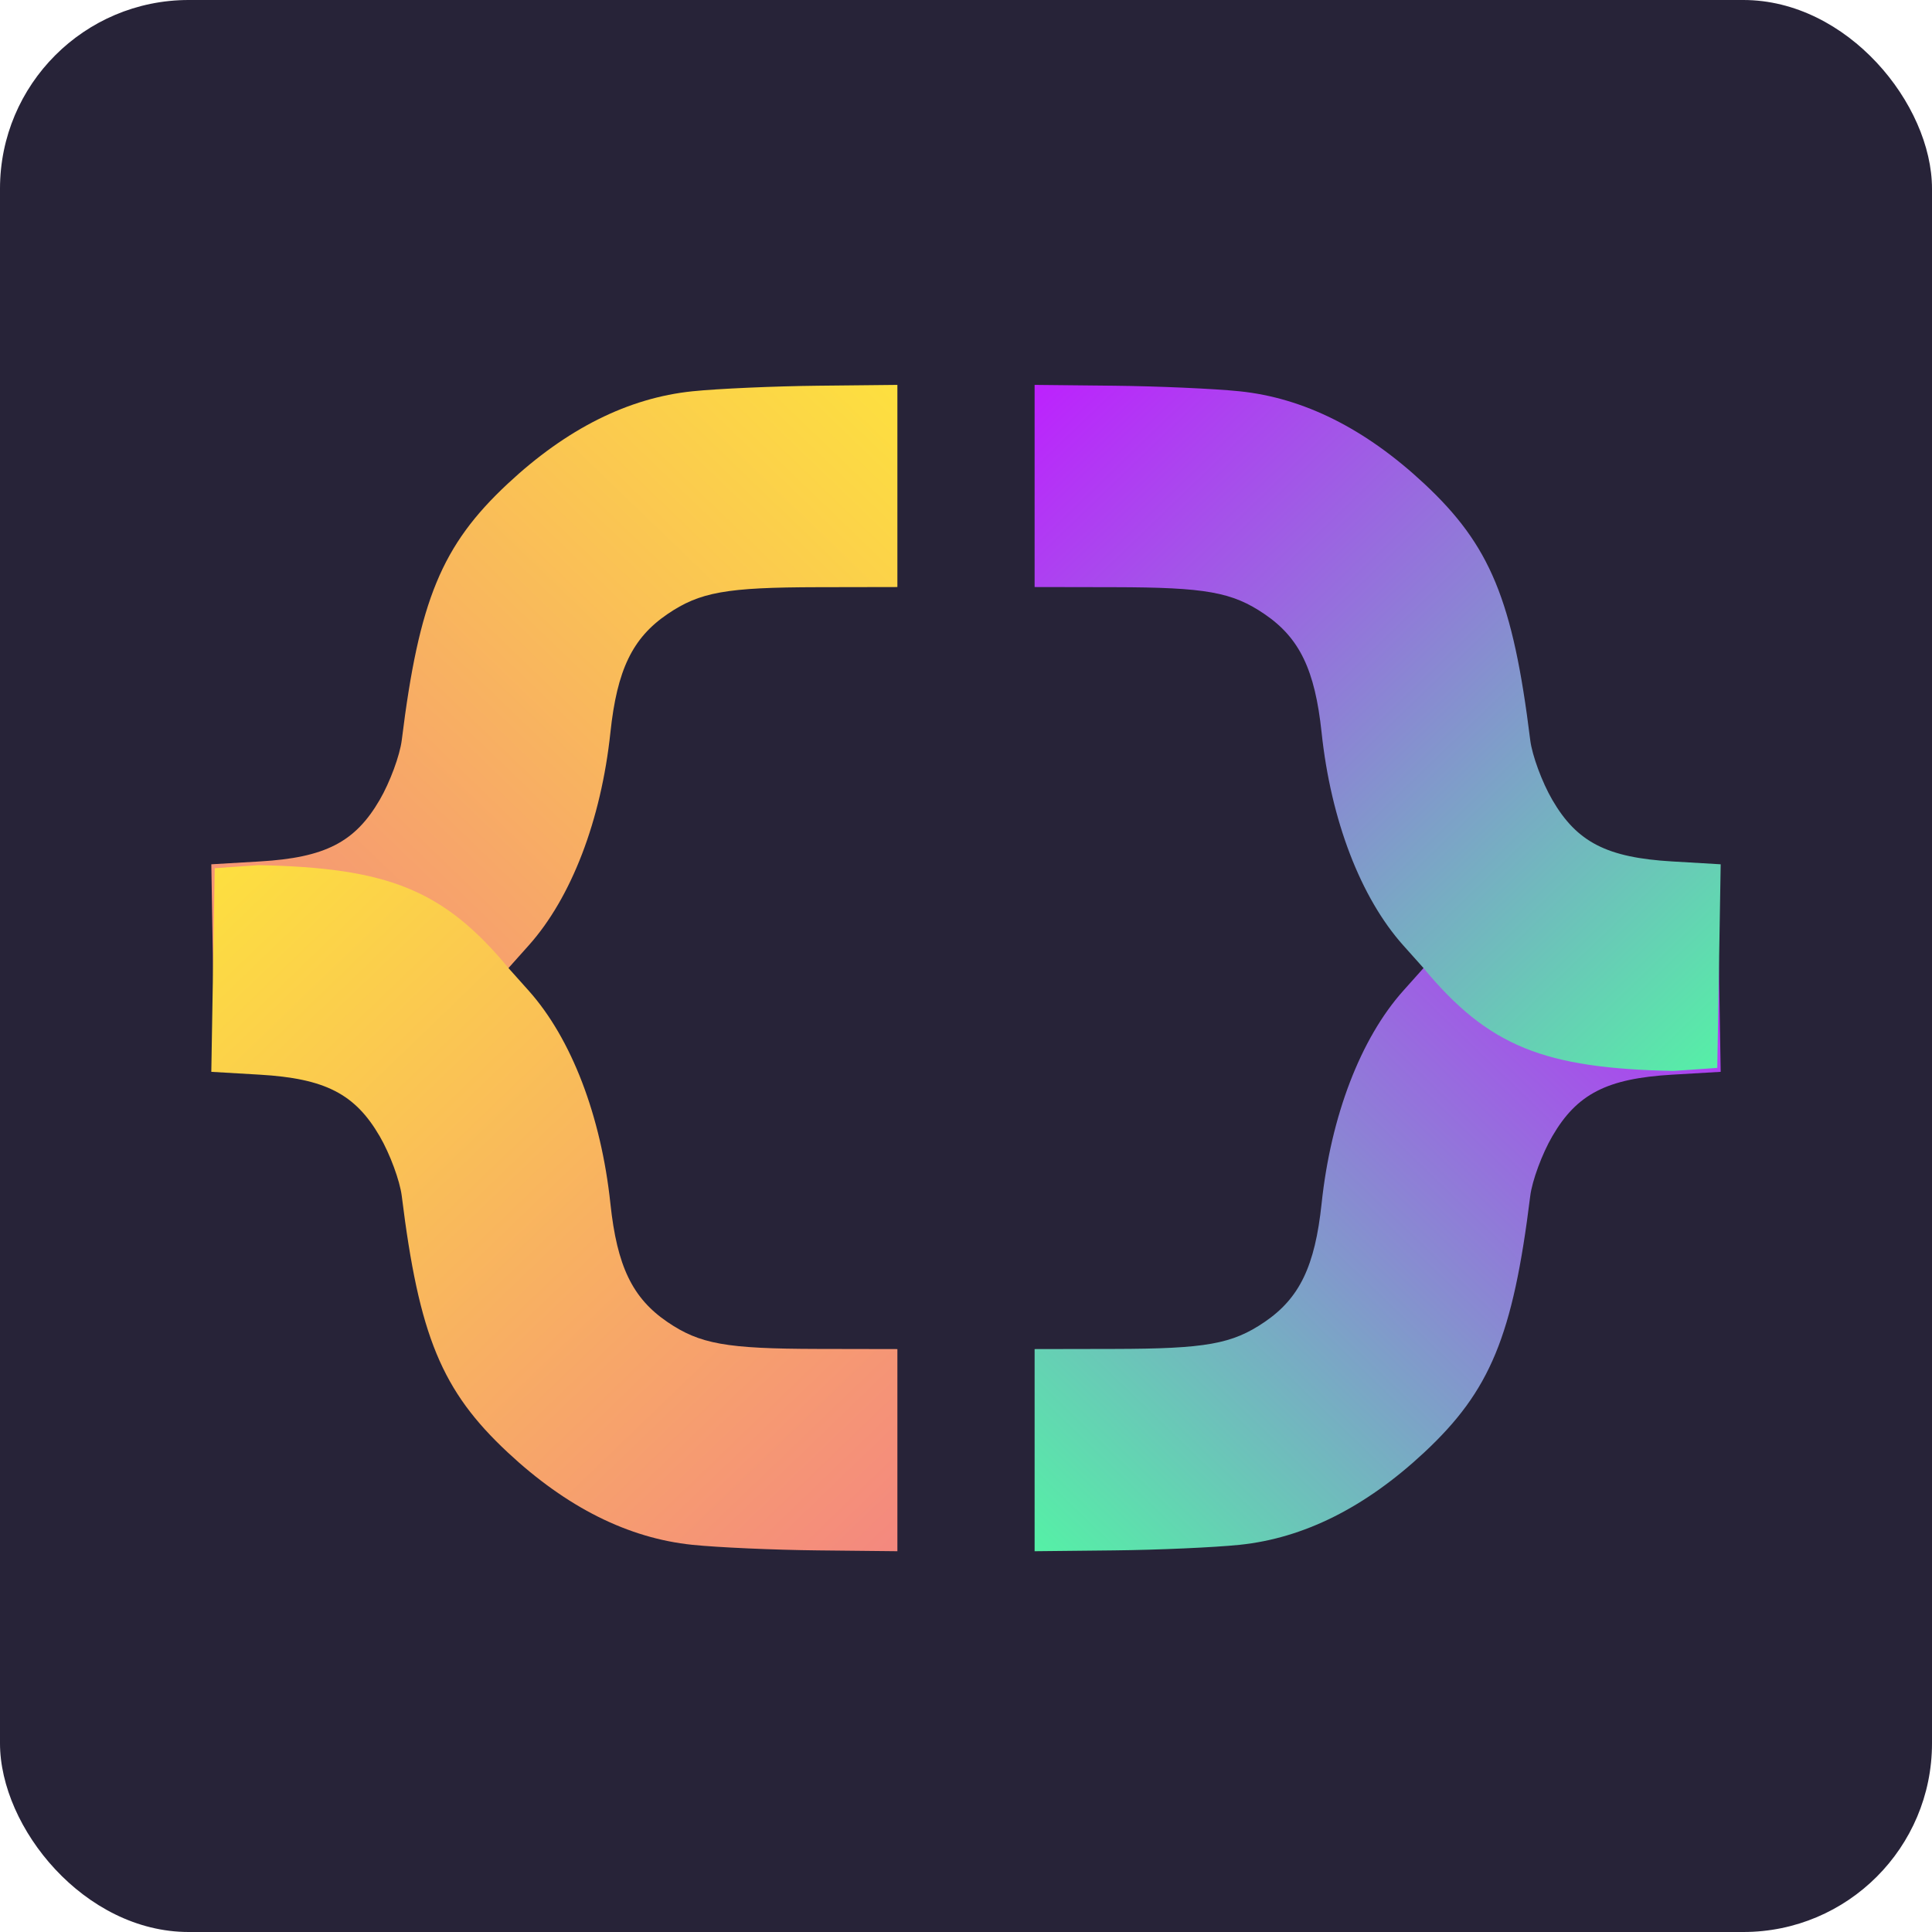 <svg width="256" height="256" viewBox="0 0 256 256" fill="none" xmlns="http://www.w3.org/2000/svg">
<rect width="256" height="256" rx="25" fill="#272338"/>
<path d="M67.274 64.097C75.083 56.808 83.248 52.723 91.754 51.847C95.104 51.502 102.583 51.17 108.376 51.11L118.909 51V64.393V77.786L108.376 77.805C96.212 77.827 92.731 78.451 88.435 81.376C83.799 84.533 81.762 88.761 80.882 97.058C79.649 108.679 75.713 118.942 70.062 125.266L67.463 128.174C58.762 138.706 51.372 141.557 34.265 141.909L28.452 141.503L28.226 128.013L28 114.523L34.421 114.146C43.084 113.637 47.048 111.601 50.313 105.985C51.671 103.649 52.984 100.093 53.234 98.082C55.53 79.52 58.532 72.257 67.274 64.097Z" fill="url(#paint0_linear_203_22)"/>
<path d="M67.274 192.449C75.083 199.737 83.248 203.822 91.754 204.698C95.104 205.043 102.583 205.375 108.376 205.435L118.909 205.545L118.909 192.153L118.909 178.76L108.376 178.74C96.212 178.718 92.731 178.095 88.435 175.17C83.799 172.012 81.762 167.784 80.882 159.488C79.649 147.866 75.713 137.603 70.062 131.279L67.463 128.372C58.762 117.84 51.372 114.988 34.265 114.636L28.452 115.042L28.226 128.532L28 142.023L34.421 142.399C43.084 142.908 47.048 144.944 50.313 150.561C51.671 152.897 52.984 156.453 53.234 158.463C55.53 177.025 58.532 184.289 67.274 192.449Z" fill="url(#paint1_linear_203_22)"/>
<path d="M188.726 192.449C180.917 199.737 172.753 203.822 164.246 204.698C160.896 205.043 153.417 205.375 147.624 205.435L137.091 205.545L137.091 192.153L137.091 178.76L147.624 178.74C159.788 178.718 163.269 178.095 167.565 175.17C172.202 172.012 174.238 167.784 175.118 159.488C176.351 147.866 180.287 137.603 185.938 131.279L188.537 128.372C197.238 117.84 204.628 114.988 221.735 114.636L227.548 115.042L227.774 128.532L228 142.023L221.579 142.399C212.916 142.908 208.952 144.944 205.687 150.561C204.329 152.897 203.016 156.453 202.766 158.463C200.47 177.025 197.468 184.289 188.726 192.449Z" fill="url(#paint2_linear_203_22)"/>
<path d="M188.726 64.097C180.917 56.808 172.753 52.723 164.246 51.847C160.896 51.502 153.417 51.17 147.624 51.11L137.091 51L137.091 64.393L137.091 77.786L147.624 77.805C159.788 77.827 163.269 78.451 167.565 81.376C172.202 84.533 174.238 88.761 175.118 97.058C176.351 108.679 180.287 118.942 185.938 125.266L188.537 128.174C197.238 138.706 204.628 141.557 221.735 141.909L227.548 141.503L227.774 128.013L228 114.523L221.579 114.146C212.916 113.637 208.952 111.601 205.687 105.985C204.329 103.649 203.016 100.093 202.766 98.082C200.47 79.52 197.468 72.257 188.726 64.097Z" fill="url(#paint3_linear_203_22)"/>
<defs>
<linearGradient id="paint0_linear_203_22" x1="118.749" y1="50.536" x2="29.164" y2="143.6" gradientUnits="userSpaceOnUse">
<stop stop-color="#FDE03F"/>
<stop offset="1" stop-color="#F4887F"/>
</linearGradient>
<linearGradient id="paint1_linear_203_22" x1="118.749" y1="206.01" x2="29.164" y2="112.945" gradientUnits="userSpaceOnUse">
<stop stop-color="#F4887F"/>
<stop offset="1" stop-color="#FDE03F"/>
</linearGradient>
<linearGradient id="paint2_linear_203_22" x1="137.251" y1="206.01" x2="226.836" y2="112.945" gradientUnits="userSpaceOnUse">
<stop stop-color="#55F1A6"/>
<stop offset="1" stop-color="#BD21FE"/>
</linearGradient>
<linearGradient id="paint3_linear_203_22" x1="137.251" y1="50.536" x2="226.836" y2="143.6" gradientUnits="userSpaceOnUse">
<stop stop-color="#BD21FE"/>
<stop offset="1" stop-color="#55F1A6"/>
</linearGradient>
</defs>
</svg>
